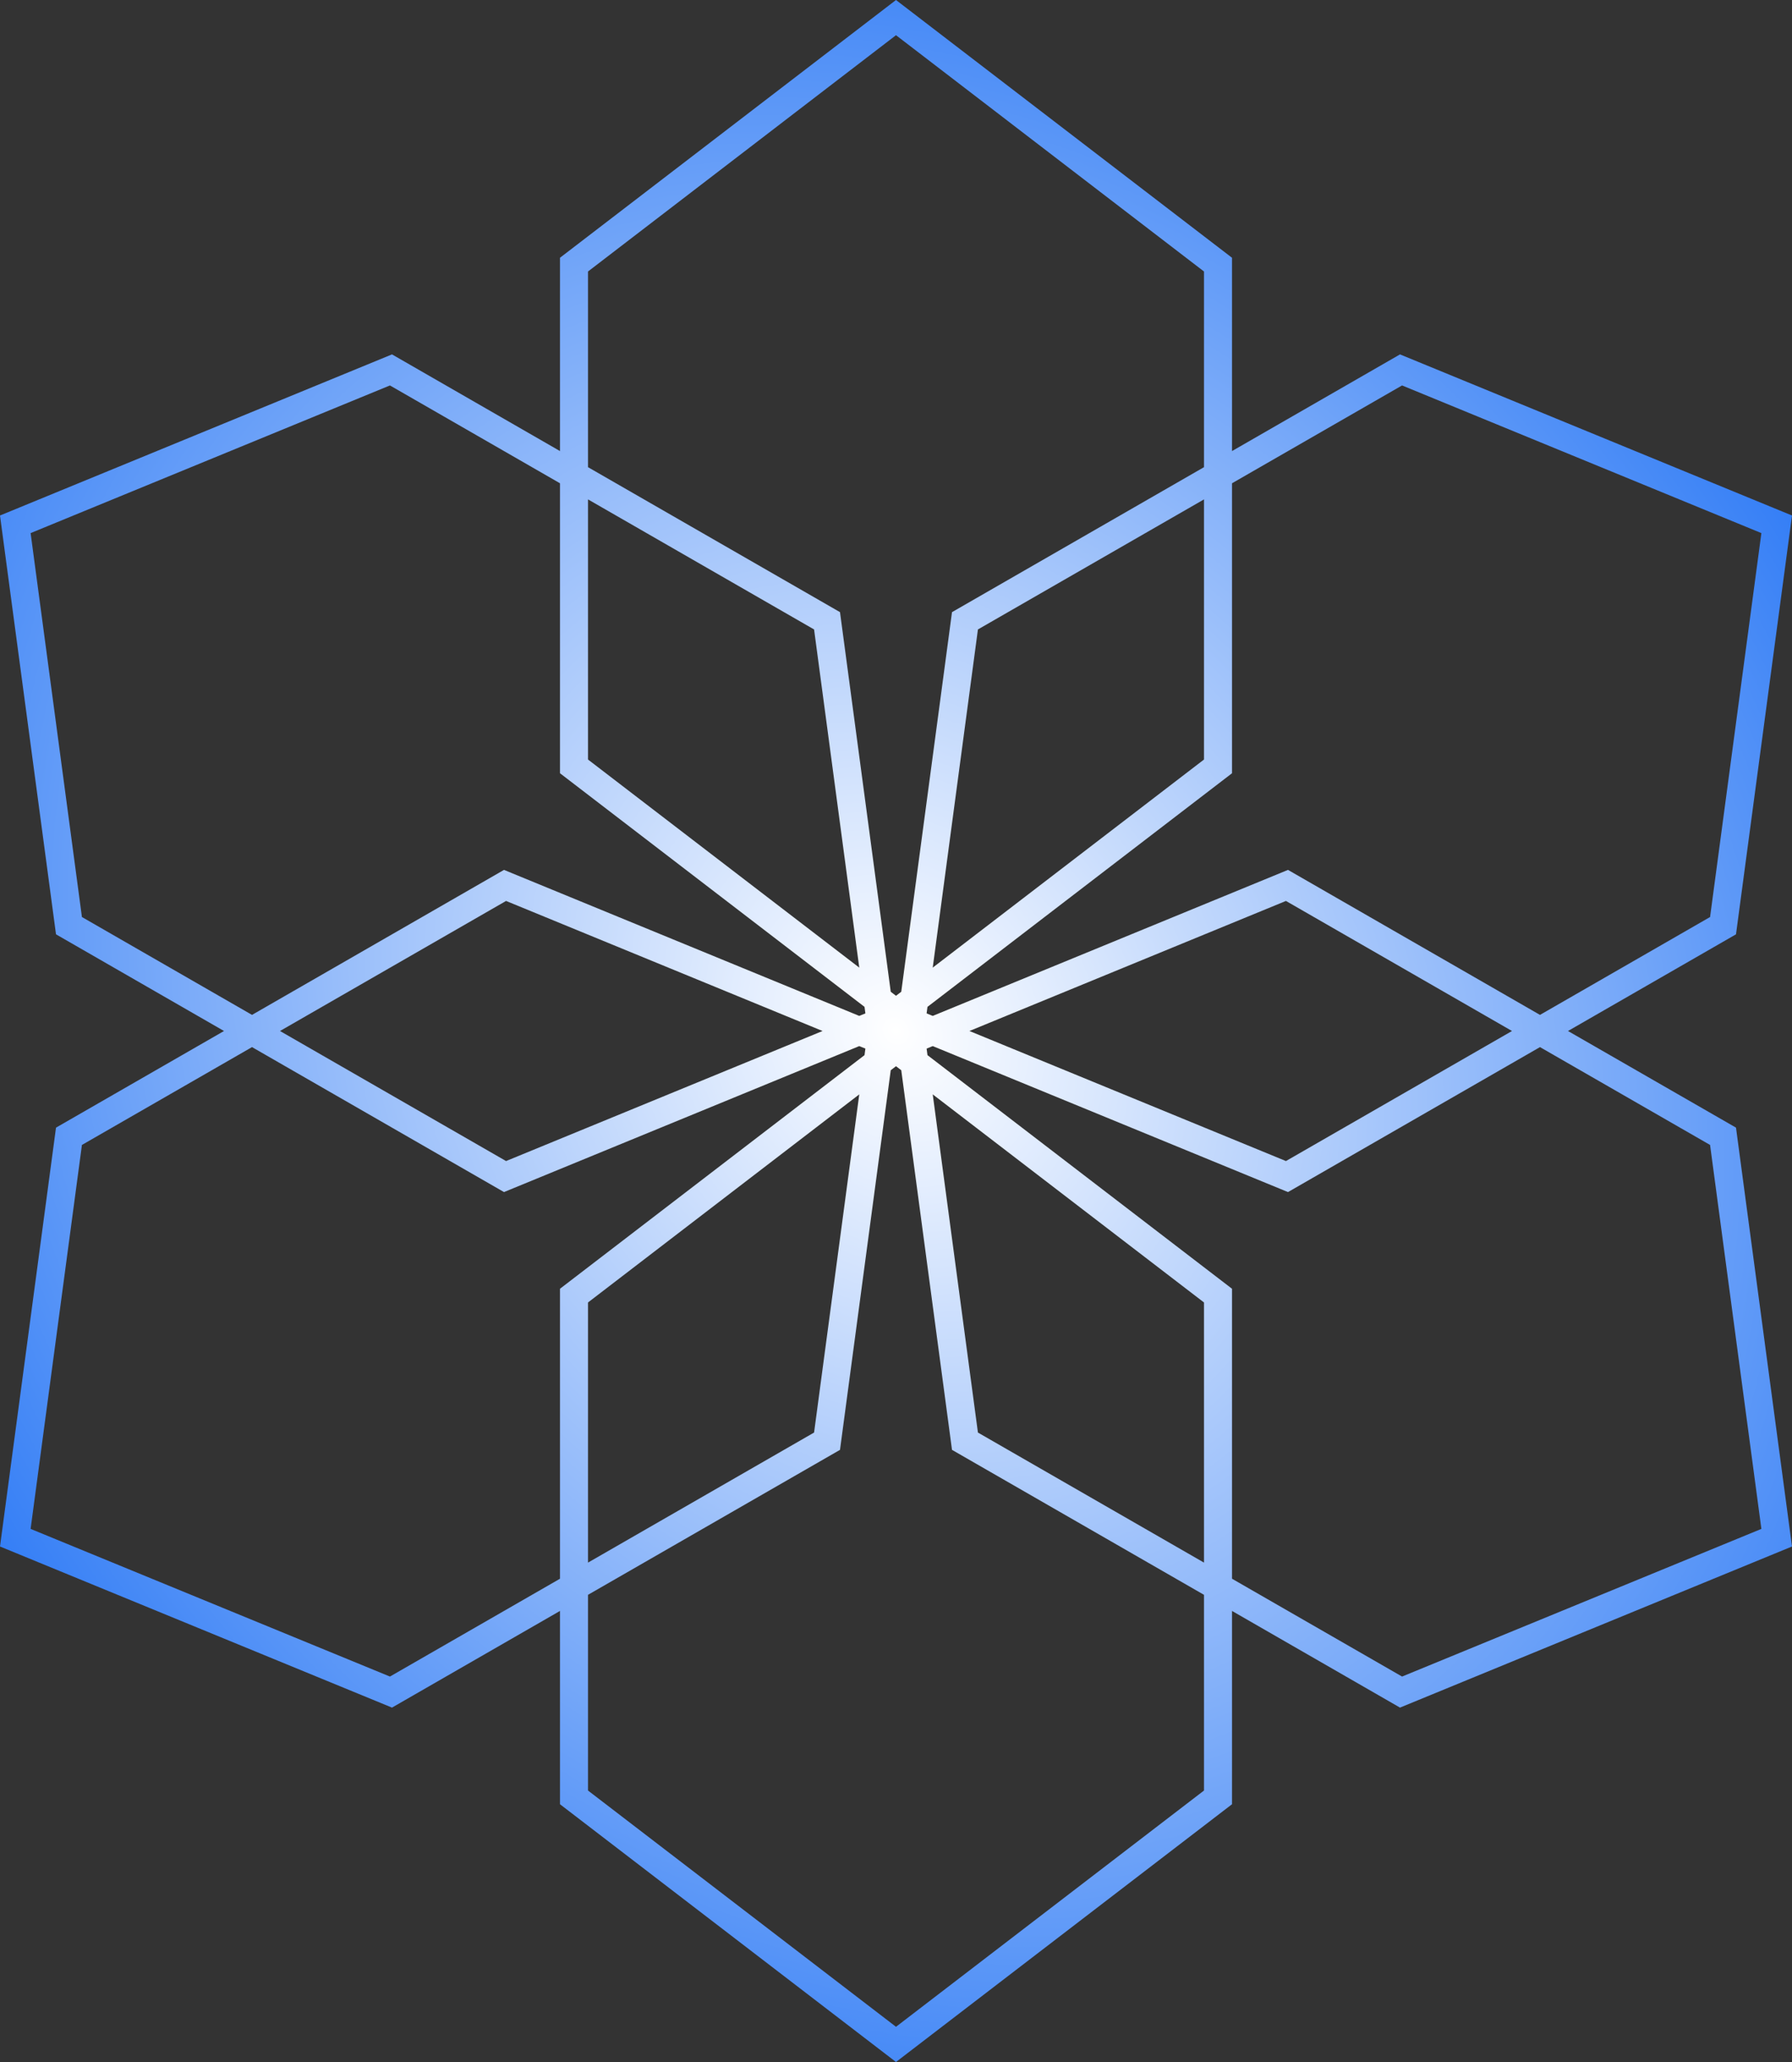 <svg width="60" height="69" viewBox="0 0 60 69" fill="none" xmlns="http://www.w3.org/2000/svg">
<rect x="0" y="0" width="60" height="69" fill="#333333" stroke="none"/>
<path id="Union" fill-rule="evenodd" clip-rule="evenodd" d="M41.25 8.625V15.094L46.875 11.859L60 17.25L58.125 31.265L52.5 34.5L58.125 37.734L60 51.75L46.875 57.141L41.25 53.906V60.375L30 69L18.75 60.375V53.906L13.125 57.141L2.66962e-06 51.75L1.875 37.734L7.5 34.5L1.875 31.265L0 17.25L13.125 11.859L18.75 15.094V8.625L30 0L41.25 8.625ZM19.688 9.085L30 1.178L40.312 9.085V15.633L31.875 20.484L30.176 33.187L30 33.322L29.824 33.187L28.125 20.484L19.688 15.633V9.085ZM8.438 35.039L2.743 38.313L1.025 51.161L13.056 56.102L18.75 52.828V43.125L28.946 35.308L28.975 35.089L28.77 35.005L16.875 39.89L8.438 35.039ZM27.541 34.5L16.944 38.852L9.375 34.5L16.944 30.148L27.541 34.5ZM28.77 33.995L16.875 29.109L8.438 33.961L2.743 30.686L1.025 17.839L13.056 12.898L18.75 16.172V25.875L28.946 33.692L28.975 33.911L28.77 33.995ZM28.77 36.621L19.688 43.584V52.289L27.257 47.937L28.77 36.621ZM19.688 53.367L28.125 48.516L29.824 35.813L30 35.678L30.176 35.813L31.875 48.516L40.312 53.367V59.916L30 67.822L19.688 59.916V53.367ZM32.743 21.063L40.312 16.711V25.416L31.23 32.379L32.743 21.063ZM41.25 25.875L31.054 33.692L31.025 33.911L31.23 33.995L43.125 29.109L51.562 33.961L57.257 30.686L58.975 17.839L46.944 12.898L41.25 16.172V25.875ZM43.125 39.89L31.23 35.005L31.025 35.089L31.054 35.308L41.25 43.125V52.828L46.944 56.102L58.975 51.161L57.257 38.313L51.562 35.039L43.125 39.89ZM43.056 38.852L50.625 34.5L43.056 30.148L32.459 34.5L43.056 38.852ZM31.23 36.621L40.312 43.584V52.289L32.743 47.937L31.23 36.621ZM27.257 21.063L28.77 32.379L19.688 25.416V16.711L27.257 21.063Z" fill="url(#paint0_radial_45_447)"/>
<defs>
<radialGradient id="paint0_radial_45_447" cx="0" cy="0" r="1" gradientUnits="userSpaceOnUse" gradientTransform="translate(30 34.5) rotate(56.38) scale(49.95 43.327)">
<stop stop-color="white"/>
<stop offset="1" stop-color="#005DF3"/>
</radialGradient>
</defs>
</svg>
